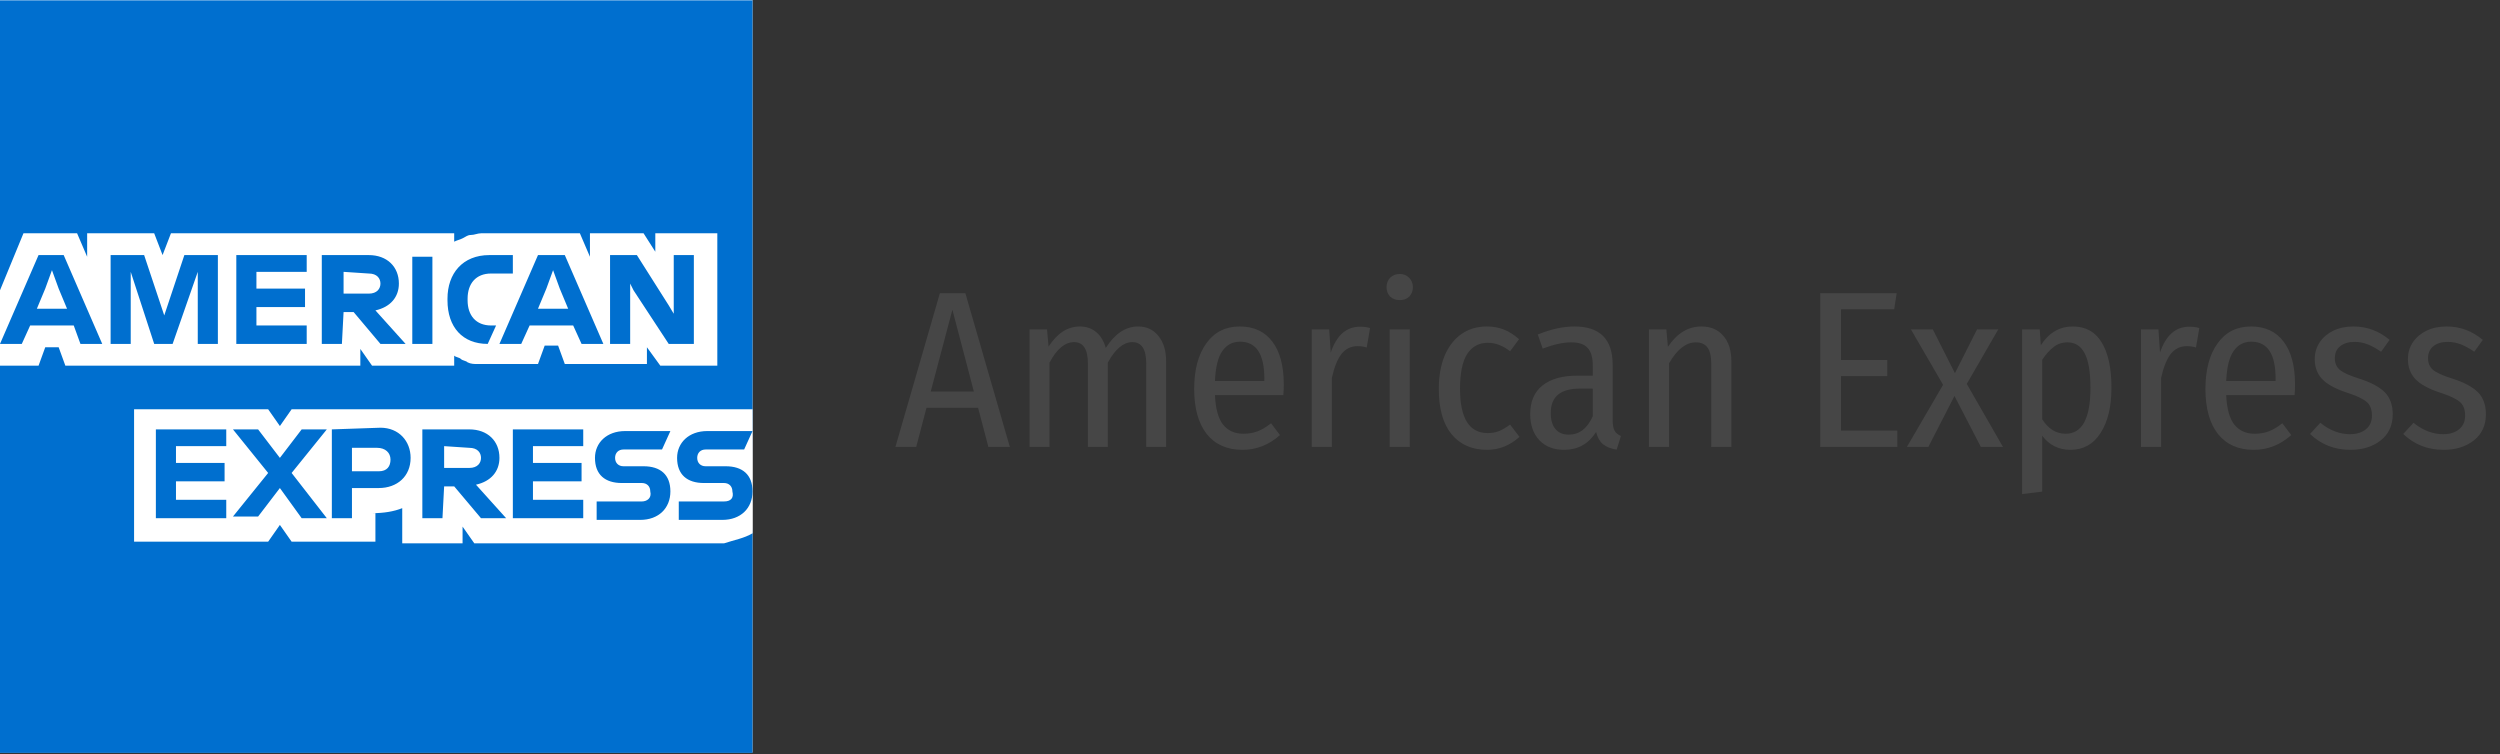 <svg width="179" height="54" viewBox="0 0 179 54" fill="none" xmlns="http://www.w3.org/2000/svg">
<rect x="0" y="0" width="179" height="54" fill="#333333" stroke="none"/>
<path d="M70.768 32L70.032 29.2H66.336L65.6 32H64.112L67.296 20.992H69.12L72.304 32H70.768ZM66.64 28.032H69.728L68.192 22.176L66.64 28.032ZM81.494 23.376C82.102 23.376 82.587 23.605 82.95 24.064C83.312 24.512 83.494 25.115 83.494 25.872V32H82.07V26.032C82.07 25.008 81.739 24.496 81.078 24.496C80.438 24.496 79.851 24.987 79.318 25.968V32H77.894V26.032C77.894 25.008 77.563 24.496 76.902 24.496C76.251 24.496 75.665 24.987 75.142 25.968V32H73.718V23.584H74.966L75.078 24.816C75.697 23.856 76.443 23.376 77.318 23.376C77.776 23.376 78.166 23.509 78.486 23.776C78.806 24.043 79.035 24.421 79.174 24.912C79.825 23.888 80.598 23.376 81.494 23.376ZM91.919 27.536C91.919 27.76 91.908 28.011 91.887 28.288H86.991C87.033 29.269 87.231 29.979 87.583 30.416C87.935 30.843 88.415 31.056 89.023 31.056C89.407 31.056 89.748 30.997 90.047 30.88C90.356 30.763 90.676 30.571 91.007 30.304L91.647 31.152C90.857 31.856 89.961 32.208 88.959 32.208C87.86 32.208 87.007 31.829 86.399 31.072C85.801 30.304 85.503 29.232 85.503 27.856C85.503 26.48 85.791 25.392 86.367 24.592C86.943 23.781 87.743 23.376 88.767 23.376C89.78 23.376 90.559 23.739 91.103 24.464C91.647 25.179 91.919 26.203 91.919 27.536ZM90.527 27.104C90.527 25.344 89.945 24.464 88.783 24.464C88.249 24.464 87.828 24.688 87.519 25.136C87.209 25.573 87.033 26.288 86.991 27.28H90.527V27.104ZM97.377 23.392C97.654 23.392 97.894 23.424 98.097 23.488L97.857 24.88C97.654 24.816 97.436 24.784 97.201 24.784C96.732 24.784 96.348 24.971 96.049 25.344C95.761 25.717 95.532 26.288 95.361 27.056V32H93.921V23.584H95.169L95.281 25.248C95.697 24.011 96.396 23.392 97.377 23.392ZM100.939 23.584V32H99.499V23.584H100.939ZM100.219 19.616C100.496 19.616 100.72 19.707 100.891 19.888C101.072 20.069 101.163 20.293 101.163 20.56C101.163 20.827 101.078 21.051 100.907 21.232C100.736 21.403 100.507 21.488 100.219 21.488C99.942 21.488 99.713 21.403 99.531 21.232C99.361 21.051 99.275 20.827 99.275 20.56C99.275 20.293 99.361 20.069 99.531 19.888C99.713 19.707 99.942 19.616 100.219 19.616ZM106.458 23.376C106.906 23.376 107.317 23.451 107.69 23.6C108.064 23.749 108.421 23.979 108.762 24.288L108.122 25.152C107.866 24.949 107.61 24.8 107.354 24.704C107.098 24.597 106.821 24.544 106.522 24.544C105.893 24.544 105.402 24.811 105.05 25.344C104.709 25.877 104.538 26.709 104.538 27.84C104.538 29.952 105.2 31.008 106.522 31.008C106.821 31.008 107.093 30.96 107.338 30.864C107.584 30.757 107.845 30.603 108.122 30.4L108.794 31.28C108.112 31.899 107.338 32.208 106.474 32.208C105.397 32.208 104.549 31.835 103.93 31.088C103.322 30.341 103.018 29.264 103.018 27.856C103.018 26.939 103.157 26.144 103.434 25.472C103.722 24.8 104.122 24.283 104.634 23.92C105.157 23.557 105.765 23.376 106.458 23.376ZM115.466 30.08C115.466 30.421 115.514 30.677 115.61 30.848C115.706 31.008 115.855 31.131 116.058 31.216L115.754 32.192C115.338 32.128 115.013 32 114.778 31.808C114.543 31.616 114.378 31.323 114.282 30.928C113.738 31.781 112.975 32.208 111.994 32.208C111.247 32.208 110.655 31.979 110.218 31.52C109.781 31.051 109.562 30.427 109.562 29.648C109.562 28.752 109.855 28.069 110.442 27.6C111.029 27.131 111.866 26.896 112.954 26.896H114.042V26.176C114.042 25.589 113.919 25.168 113.674 24.912C113.439 24.645 113.05 24.512 112.506 24.512C111.919 24.512 111.237 24.661 110.458 24.96L110.106 23.952C111.045 23.568 111.919 23.376 112.73 23.376C114.554 23.376 115.466 24.288 115.466 26.112V30.08ZM112.33 31.12C113.077 31.12 113.647 30.683 114.042 29.808V27.824H113.114C111.727 27.824 111.034 28.405 111.034 29.568C111.034 30.069 111.146 30.453 111.37 30.72C111.594 30.987 111.914 31.12 112.33 31.12ZM121.822 23.376C122.494 23.376 123.016 23.6 123.39 24.048C123.774 24.485 123.966 25.093 123.966 25.872V32H122.526V26.048C122.526 25.504 122.435 25.115 122.254 24.88C122.072 24.635 121.795 24.512 121.422 24.512C120.718 24.512 120.078 25.013 119.502 26.016V32H118.062V23.584H119.31L119.422 24.832C120.072 23.861 120.872 23.376 121.822 23.376ZM135.801 20.992L135.625 22.144H131.817V25.776H135.129V26.928H131.817V30.832H135.849V32H130.329V20.992H135.801ZM140.821 27.488L143.413 32H141.829L139.941 28.352L138.069 32H136.533L139.125 27.552L136.821 23.584H138.389L139.973 26.72L141.557 23.584H143.077L140.821 27.488ZM148.412 23.376C149.33 23.376 150.018 23.755 150.476 24.512C150.946 25.269 151.18 26.352 151.18 27.76C151.18 29.125 150.919 30.208 150.396 31.008C149.884 31.808 149.164 32.208 148.236 32.208C147.404 32.208 146.732 31.872 146.22 31.2V35.2L144.78 35.376V23.584H146.044L146.124 24.72C146.7 23.824 147.463 23.376 148.412 23.376ZM147.9 31.056C149.084 31.056 149.676 29.963 149.676 27.776C149.676 26.635 149.538 25.808 149.26 25.296C148.994 24.773 148.583 24.512 148.028 24.512C147.655 24.512 147.324 24.624 147.036 24.848C146.748 25.072 146.476 25.376 146.22 25.76V30.016C146.658 30.709 147.218 31.056 147.9 31.056ZM156.752 23.392C157.029 23.392 157.269 23.424 157.472 23.488L157.232 24.88C157.029 24.816 156.811 24.784 156.576 24.784C156.107 24.784 155.723 24.971 155.424 25.344C155.136 25.717 154.907 26.288 154.736 27.056V32H153.296V23.584H154.544L154.656 25.248C155.072 24.011 155.771 23.392 156.752 23.392ZM164.325 27.536C164.325 27.76 164.314 28.011 164.293 28.288H159.397C159.44 29.269 159.637 29.979 159.989 30.416C160.341 30.843 160.821 31.056 161.429 31.056C161.813 31.056 162.154 30.997 162.453 30.88C162.762 30.763 163.082 30.571 163.413 30.304L164.053 31.152C163.264 31.856 162.368 32.208 161.365 32.208C160.266 32.208 159.413 31.829 158.805 31.072C158.208 30.304 157.909 29.232 157.909 27.856C157.909 26.48 158.197 25.392 158.773 24.592C159.349 23.781 160.149 23.376 161.173 23.376C162.186 23.376 162.965 23.739 163.509 24.464C164.053 25.179 164.325 26.203 164.325 27.536ZM162.933 27.104C162.933 25.344 162.352 24.464 161.189 24.464C160.656 24.464 160.234 24.688 159.925 25.136C159.616 25.573 159.44 26.288 159.397 27.28H162.933V27.104ZM168.503 23.376C169.474 23.376 170.338 23.696 171.095 24.336L170.487 25.184C170.146 24.949 169.826 24.773 169.527 24.656C169.229 24.539 168.914 24.48 168.583 24.48C168.146 24.48 167.799 24.587 167.543 24.8C167.298 25.003 167.175 25.285 167.175 25.648C167.175 26 167.293 26.277 167.527 26.48C167.773 26.683 168.231 26.891 168.903 27.104C169.746 27.371 170.359 27.696 170.743 28.08C171.127 28.464 171.319 28.992 171.319 29.664C171.319 30.453 171.031 31.077 170.455 31.536C169.879 31.984 169.159 32.208 168.295 32.208C167.154 32.208 166.189 31.829 165.399 31.072L166.135 30.272C166.807 30.816 167.517 31.088 168.263 31.088C168.733 31.088 169.111 30.971 169.399 30.736C169.687 30.501 169.831 30.176 169.831 29.76C169.831 29.461 169.778 29.221 169.671 29.04C169.575 28.859 169.394 28.699 169.127 28.56C168.871 28.411 168.493 28.256 167.991 28.096C167.191 27.829 166.615 27.509 166.263 27.136C165.911 26.763 165.735 26.288 165.735 25.712C165.735 25.264 165.853 24.864 166.087 24.512C166.322 24.16 166.647 23.883 167.063 23.68C167.479 23.477 167.959 23.376 168.503 23.376ZM175.175 23.376C176.146 23.376 177.01 23.696 177.767 24.336L177.159 25.184C176.818 24.949 176.498 24.773 176.199 24.656C175.9 24.539 175.586 24.48 175.255 24.48C174.818 24.48 174.471 24.587 174.215 24.8C173.97 25.003 173.847 25.285 173.847 25.648C173.847 26 173.964 26.277 174.199 26.48C174.444 26.683 174.903 26.891 175.575 27.104C176.418 27.371 177.031 27.696 177.415 28.08C177.799 28.464 177.991 28.992 177.991 29.664C177.991 30.453 177.703 31.077 177.127 31.536C176.551 31.984 175.831 32.208 174.967 32.208C173.826 32.208 172.86 31.829 172.071 31.072L172.807 30.272C173.479 30.816 174.188 31.088 174.935 31.088C175.404 31.088 175.783 30.971 176.071 30.736C176.359 30.501 176.503 30.176 176.503 29.76C176.503 29.461 176.45 29.221 176.343 29.04C176.247 28.859 176.066 28.699 175.799 28.56C175.543 28.411 175.164 28.256 174.663 28.096C173.863 27.829 173.287 27.509 172.935 27.136C172.583 26.763 172.407 26.288 172.407 25.712C172.407 25.264 172.524 24.864 172.759 24.512C172.994 24.16 173.319 23.883 173.735 23.68C174.151 23.477 174.631 23.376 175.175 23.376Z" fill="#464646"/>
<g clip-path="url(#clip0_1000_325)">
<path d="M53.88 53.88H0V0H53.88V53.88Z" fill="white"/>
<path d="M53.88 29.184V0.024H0V53.904H53.88V38.184C53.76 38.184 53.88 29.184 53.88 29.184Z" fill="#006FCF"/>
<path d="M47.28 26.184H51.36V16.704H46.92V18.024L46.08 16.704H42.24V18.384L41.52 16.704H34.44C34.2 16.704 33.96 16.824 33.72 16.824C33.48 16.824 33.36 16.944 33.12 17.064C32.88 17.184 32.76 17.184 32.52 17.304V16.704H12.24L11.64 18.264L11.04 16.704H6.24V18.384L5.52 16.704H1.68L0 20.784V26.184H2.76L3.24 24.864H4.2L4.68 26.184H25.8V24.984L26.64 26.184H32.52V25.464C32.64 25.584 32.88 25.584 33 25.704C33.12 25.824 33.36 25.824 33.48 25.944C33.72 26.064 33.96 26.064 34.2 26.064H38.52L39 24.744H39.96L40.44 26.064H46.32V24.864L47.28 26.184ZM53.88 38.184V29.304H20.88L20.04 30.504L19.2 29.304H9.6V38.784H19.2L20.04 37.584L20.88 38.784H26.88V36.744H26.64C27.48 36.744 28.2 36.624 28.8 36.384V38.904H33.12V37.704L33.96 38.904H51.84C52.56 38.664 53.28 38.544 53.88 38.184Z" fill="white"/>
<path d="M51.84 35.904H48.6V37.224H51.72C53.04 37.224 53.88 36.384 53.88 35.184C53.88 33.984 53.16 33.384 51.96 33.384H50.52C50.16 33.384 49.92 33.144 49.92 32.784C49.92 32.424 50.16 32.184 50.52 32.184H53.28L53.88 30.864H50.64C49.32 30.864 48.48 31.704 48.48 32.784C48.48 33.984 49.2 34.584 50.4 34.584H51.84C52.2 34.584 52.44 34.824 52.44 35.184C52.56 35.664 52.32 35.904 51.84 35.904ZM45.96 35.904H42.72V37.224H45.84C47.16 37.224 48 36.384 48 35.184C48 33.984 47.28 33.384 46.08 33.384H44.64C44.28 33.384 44.04 33.144 44.04 32.784C44.04 32.424 44.28 32.184 44.64 32.184H47.4L48 30.864H44.76C43.44 30.864 42.6 31.704 42.6 32.784C42.6 33.984 43.32 34.584 44.52 34.584H45.96C46.32 34.584 46.56 34.824 46.56 35.184C46.68 35.664 46.32 35.904 45.96 35.904ZM41.76 32.064V30.744H36.72V37.104H41.76V35.784H38.16V34.464H41.64V33.144H38.16V31.944H41.76V32.064ZM33.6 32.064C34.2 32.064 34.44 32.424 34.44 32.784C34.44 33.144 34.2 33.504 33.6 33.504H31.8V31.944L33.6 32.064ZM31.8 34.824H32.52L34.44 37.104H36.24L34.08 34.704C35.16 34.464 35.76 33.744 35.76 32.784C35.76 31.584 34.92 30.744 33.6 30.744H30.24V37.104H31.68L31.8 34.824ZM27.96 32.904C27.96 33.384 27.72 33.744 27.12 33.744H25.2V32.064H27C27.6 32.064 27.96 32.424 27.96 32.904ZM23.76 30.744V37.104H25.2V34.944H27.12C28.44 34.944 29.4 34.104 29.4 32.784C29.4 31.584 28.56 30.624 27.24 30.624L23.76 30.744ZM21.6 37.104H23.4L20.88 33.864L23.4 30.744H21.6L20.04 32.784L18.48 30.744H16.68L19.2 33.864L16.68 36.984H18.48L20.04 34.944L21.6 37.104ZM16.2 32.064V30.744H11.16V37.104H16.2V35.784H12.6V34.464H16.08V33.144H12.6V31.944H16.2V32.064ZM45.36 20.784L47.88 24.624H49.68V18.264H48.24V22.464L47.88 21.864L45.6 18.264H43.68V24.624H45.12V20.304L45.36 20.784ZM39.12 20.664L39.6 19.344L40.08 20.664L40.68 22.104H38.52L39.12 20.664ZM41.64 24.624H43.2L40.44 18.264H38.52L35.76 24.624H37.32L37.92 23.304H41.04L41.64 24.624ZM34.92 24.624L35.52 23.304H35.16C34.08 23.304 33.48 22.584 33.48 21.504V21.384C33.48 20.304 34.08 19.584 35.16 19.584H36.72V18.264H35.04C33.12 18.264 32.04 19.584 32.04 21.384V21.504C32.04 23.424 33.12 24.624 34.92 24.624ZM29.52 24.624H30.96V18.384H29.52V24.624ZM26.4 19.584C27 19.584 27.24 19.944 27.24 20.304C27.24 20.664 27 21.024 26.4 21.024H24.6V19.464L26.4 19.584ZM24.6 22.344H25.32L27.24 24.624H29.04L26.88 22.224C27.96 21.984 28.56 21.264 28.56 20.304C28.56 19.104 27.72 18.264 26.4 18.264H23.04V24.624H24.48L24.6 22.344ZM21.96 19.584V18.264H16.92V24.624H21.96V23.304H18.36V21.984H21.84V20.664H18.36V19.464H21.96V19.584ZM11.04 24.624H12.36L14.16 19.464V24.624H15.6V18.264H13.2L11.76 22.584L10.32 18.264H7.92V24.624H9.36V19.464L11.04 24.624ZM3.24 20.664L3.72 19.344L4.2 20.664L4.8 22.104H2.64L3.24 20.664ZM5.76 24.624H7.32L4.56 18.264H2.76L0 24.624H1.56L2.16 23.304H5.28L5.76 24.624Z" fill="#006FCF"/>
</g>
<defs>
<clipPath id="clip0_1000_325">
<rect width="54" height="54" fill="white"/>
</clipPath>
</defs>
</svg>
